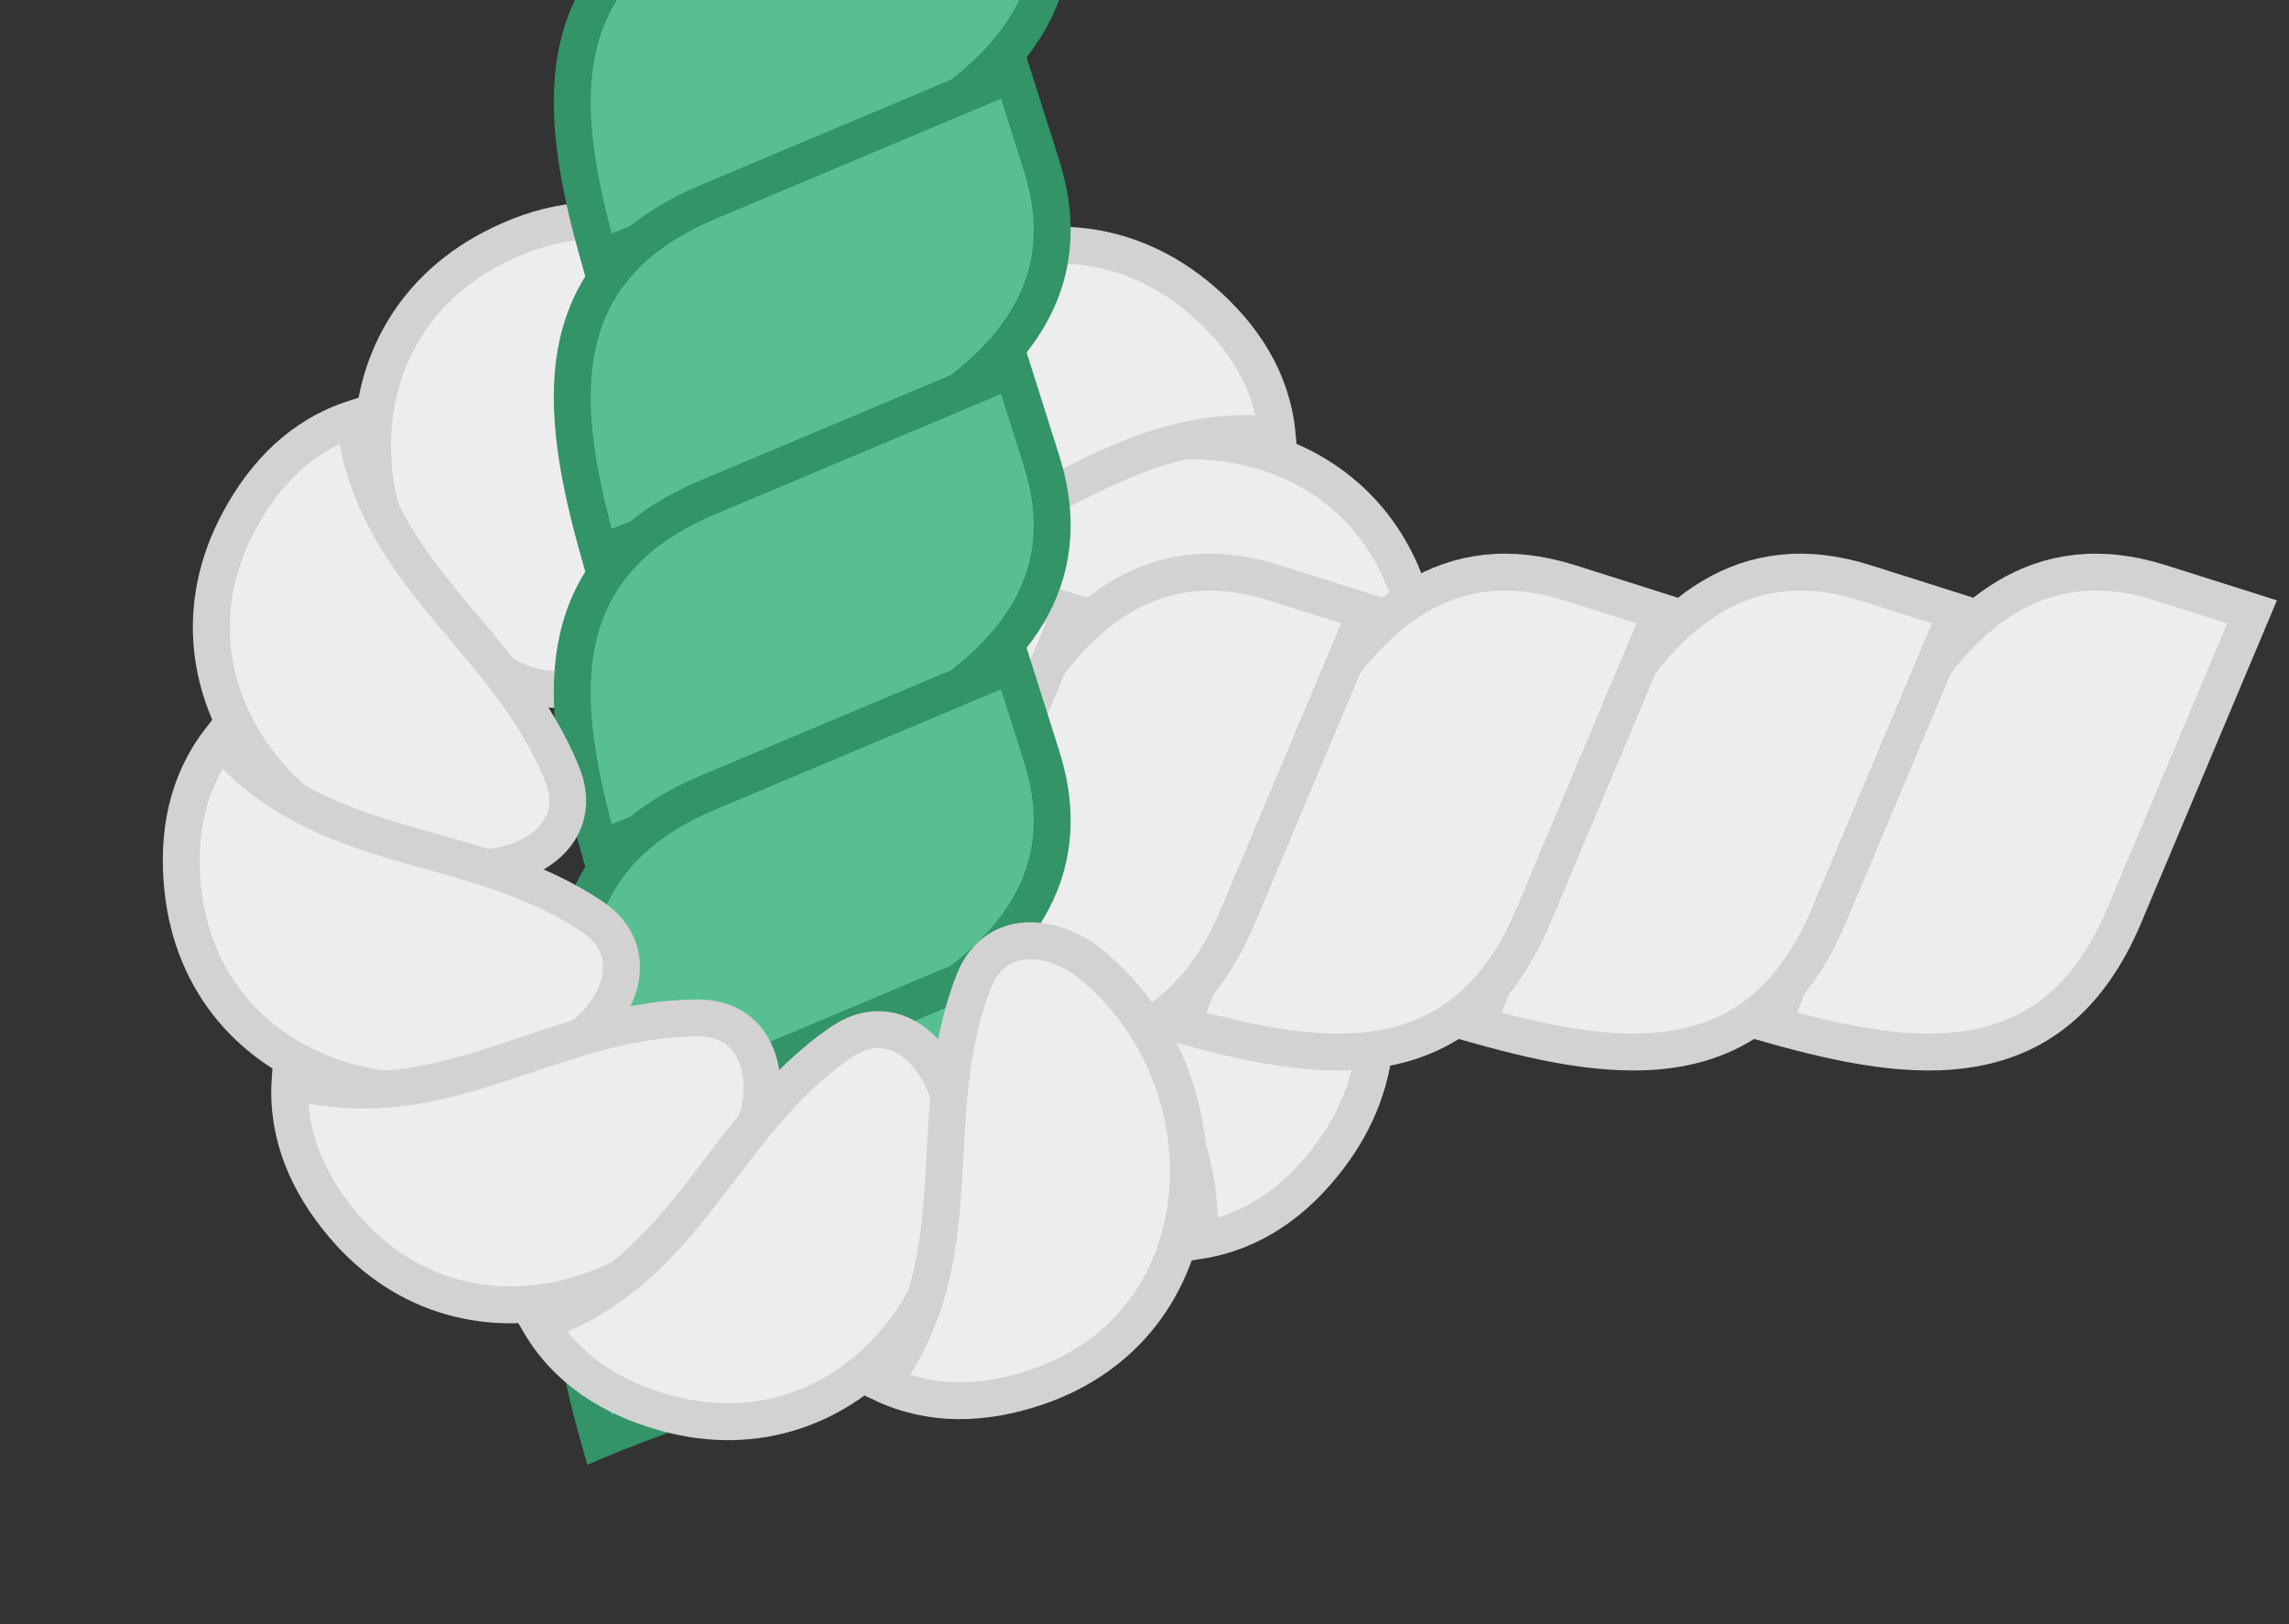 <svg width="62" height="44" viewBox="0 0 62 44" fill="none" xmlns="http://www.w3.org/2000/svg">
<rect x="0" y="0" width="62" height="44" fill="#333333" stroke="none"/>
<path d="M35.674 29.772C37.008 29.099 37.833 27.933 38.319 26.548C40.073 21.554 35.216 17.436 30.559 18.26C28.967 18.471 27.77 19.716 28.602 21.116C30.649 24.559 34.526 25.624 35.674 29.772Z" fill="#EDEDED" stroke="#D2D2D2"/>
<path d="M37.901 20.61C38.626 19.304 38.654 17.876 38.277 16.457C36.92 11.341 30.587 10.666 27.2 13.966C26.001 15.035 25.712 16.738 27.187 17.428C30.815 19.125 34.62 17.826 37.901 20.61Z" fill="#EDEDED" stroke="#D2D2D2"/>
<path d="M34.595 11.792C34.459 10.305 33.68 9.108 32.571 8.147C28.572 4.678 22.956 7.68 22.009 12.313C21.619 13.871 22.337 15.443 23.944 15.184C27.899 14.547 30.315 11.334 34.595 11.792Z" fill="#EDEDED" stroke="#D2D2D2"/>
<path d="M26.905 6.348C25.956 5.194 24.639 4.643 23.181 4.471C17.924 3.851 14.967 9.491 16.788 13.855C17.342 15.362 18.819 16.258 20.003 15.14C22.916 12.39 23.108 8.375 26.905 6.348Z" fill="#EDEDED" stroke="#D2D2D2"/>
<path d="M17.483 6.181C16.05 5.76 14.65 6.045 13.348 6.722C8.652 9.165 9.377 15.492 13.337 18.076C14.642 19.012 16.367 18.923 16.718 17.333C17.581 13.421 15.482 9.992 17.483 6.181Z" fill="#EDEDED" stroke="#D2D2D2"/>
<path d="M32.484 33.607C33.961 33.377 35.105 32.523 35.994 31.355C39.2 27.143 35.847 21.729 31.163 21.079C29.583 20.79 28.061 21.606 28.422 23.194C29.309 27.1 32.669 29.307 32.484 33.607Z" fill="#EDEDED" stroke="#D2D2D2"/>
<path d="M58.498 15.783L61 16.575L57.533 24.813C55.635 29.316 51.874 28.861 48 27.765C49.855 23.373 51.959 13.729 58.498 15.783Z" fill="#EDEDED" stroke="#D2D2D2"/>
<path d="M50.498 15.783L53 16.575L49.533 24.813C47.635 29.316 43.874 28.861 40 27.765C41.855 23.373 43.959 13.729 50.498 15.783Z" fill="#EDEDED" stroke="#D2D2D2"/>
<path d="M42.498 15.783L45 16.575L41.533 24.813C39.635 29.316 35.874 28.861 32 27.765C33.855 23.373 35.959 13.729 42.498 15.783Z" fill="#EDEDED" stroke="#D2D2D2"/>
<path d="M34.498 15.783L37 16.575L33.533 24.813C31.635 29.316 27.874 28.861 24 27.765C25.855 23.373 27.959 13.729 34.498 15.783Z" fill="#EDEDED" stroke="#D2D2D2"/>
<path d="M26.498 15.783L29 16.575L25.533 24.813C23.635 29.316 19.874 28.861 16 27.765C17.855 23.373 19.959 13.729 26.498 15.783Z" fill="#EDEDED" stroke="#D2D2D2"/>
<path d="M28.217 -3.498L27.425 -6L19.187 -2.533C14.684 -0.635 15.139 3.126 16.235 7C20.627 5.145 30.27 3.041 28.217 -3.498Z" fill="#58BF90" stroke="#329467"/>
<path d="M28.217 4.502L27.425 2L19.187 5.467C14.684 7.365 15.139 11.126 16.235 15C20.627 13.145 30.27 11.041 28.217 4.502Z" fill="#58BF90" stroke="#329467"/>
<path d="M28.217 12.502L27.425 10L19.187 13.467C14.684 15.365 15.139 19.126 16.235 23C20.627 21.145 30.27 19.041 28.217 12.502Z" fill="#58BF90" stroke="#329467"/>
<path d="M28.217 20.502L27.425 18L19.187 21.467C14.684 23.365 15.139 27.126 16.235 31C20.627 29.145 30.27 27.041 28.217 20.502Z" fill="#58BF90" stroke="#329467"/>
<path d="M28.217 28.502L27.425 26L19.187 29.467C14.684 31.365 15.139 35.126 16.235 39C20.627 37.145 30.27 35.041 28.217 28.502Z" fill="#58BF90" stroke="#329467"/>
<path d="M9.596 11.336C8.174 11.793 7.176 12.816 6.48 14.108C3.969 18.768 8.126 23.593 12.854 23.505C14.459 23.545 15.836 22.501 15.232 20.989C13.747 17.268 10.083 15.613 9.596 11.336Z" fill="#EDEDED" stroke="#D2D2D2"/>
<path d="M5.969 20.032C5.05 21.21 4.8 22.616 4.951 24.076C5.494 29.341 11.644 30.995 15.504 28.264C16.855 27.395 17.406 25.757 16.057 24.846C12.737 22.605 8.776 23.295 5.969 20.032Z" fill="#EDEDED" stroke="#D2D2D2"/>
<path d="M7.858 29.267C7.76 30.757 8.343 32.06 9.289 33.183C12.698 37.233 18.714 35.143 20.371 30.714C20.999 29.236 20.535 27.572 18.907 27.577C14.901 27.589 12.014 30.386 7.858 29.267Z" fill="#EDEDED" stroke="#D2D2D2"/>
<path d="M14.61 35.834C15.367 37.122 16.582 37.872 17.996 38.269C23.092 39.701 26.892 34.591 25.773 29.996C25.461 28.421 24.142 27.306 22.798 28.225C19.492 30.487 18.677 34.424 14.61 35.834Z" fill="#EDEDED" stroke="#D2D2D2"/>
<path d="M23.886 37.475C25.235 38.115 26.662 38.052 28.054 37.586C33.074 35.905 33.344 29.543 29.835 26.372C28.692 25.244 26.974 25.064 26.379 26.58C24.917 30.309 26.456 34.023 23.886 37.475Z" fill="#EDEDED" stroke="#D2D2D2"/>
</svg>
